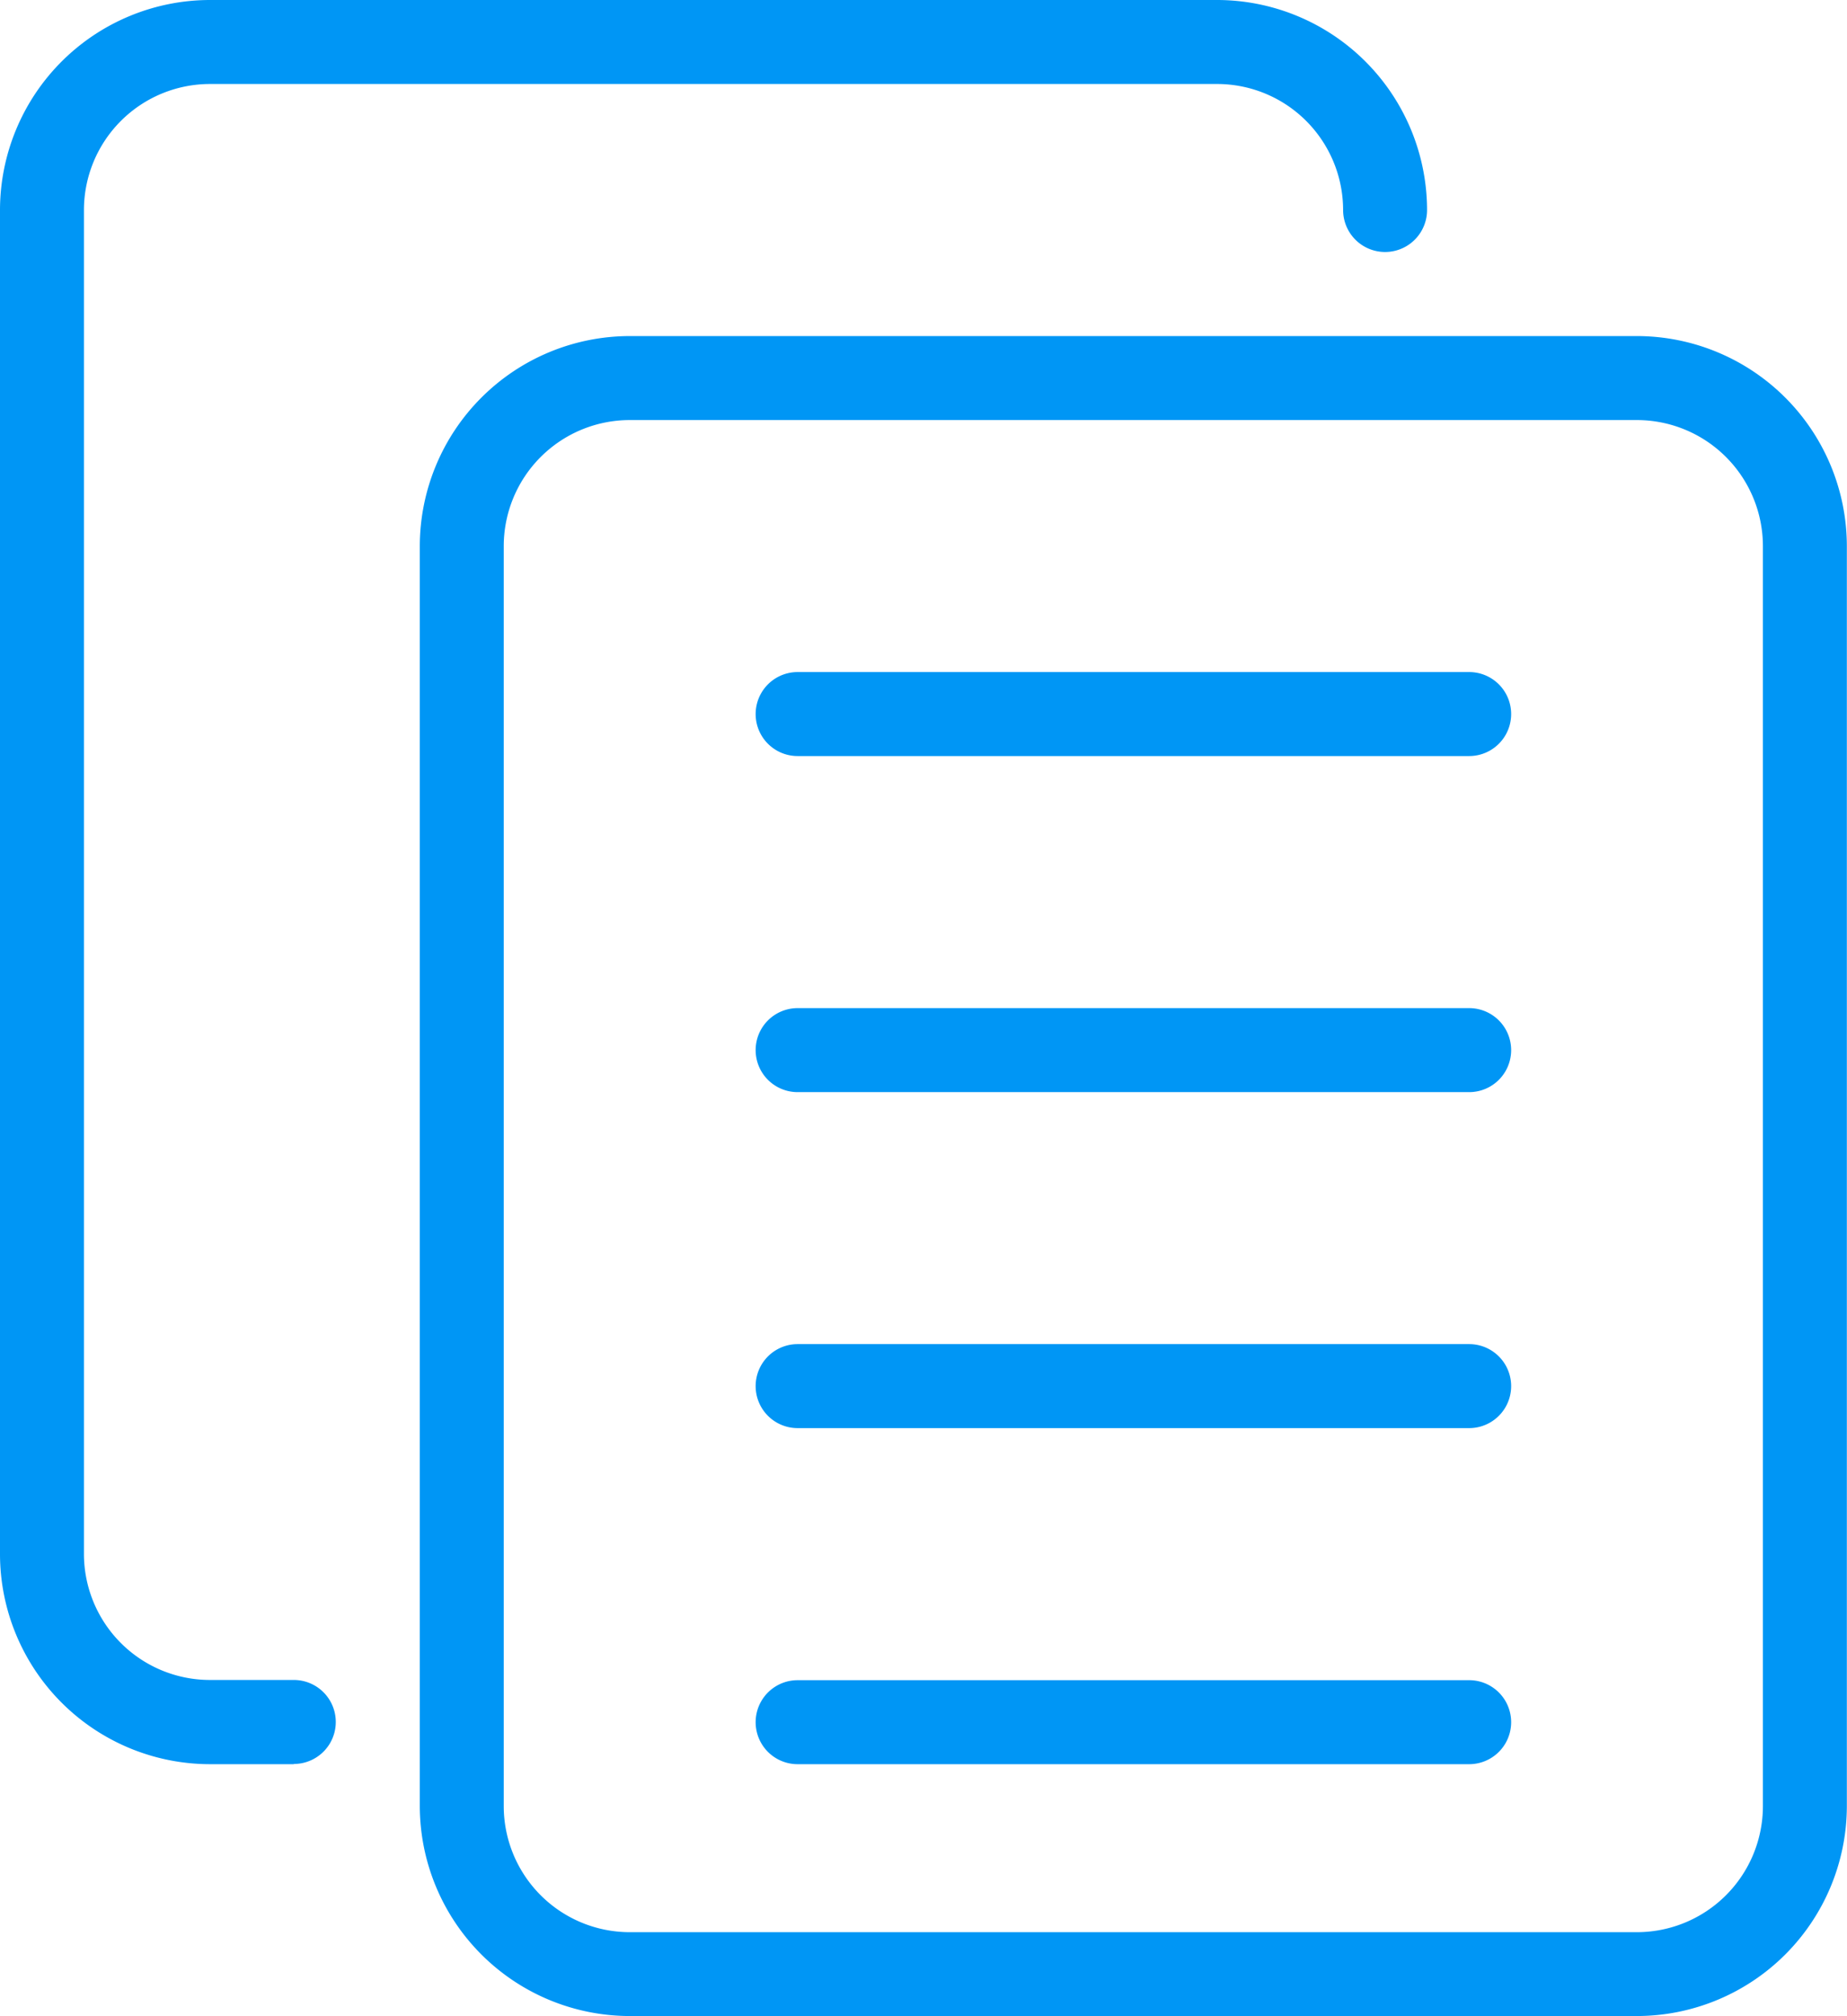 <svg xmlns="http://www.w3.org/2000/svg" width="25.303" height="27.603" viewBox="0 0 25.303 27.603">
  <defs>
    <style>
      .cls-1 {
        fill: #0096f5;
      }
    </style>
  </defs>
  <g id="copy" transform="translate(-1)">
    <path id="Path_332" data-name="Path 332" class="cls-1 cls-11" d="M22.677,27H8.875A2.879,2.879,0,0,1,6,24.127V6.875A2.879,2.879,0,0,1,8.875,4h13.8a2.879,2.879,0,0,1,2.875,2.875V24.127A2.879,2.879,0,0,1,22.677,27ZM8.875,5.15A1.727,1.727,0,0,0,7.15,6.875V24.127a1.727,1.727,0,0,0,1.725,1.725h13.8A1.727,1.727,0,0,0,24.4,24.127V6.875A1.727,1.727,0,0,0,22.677,5.15Z" transform="translate(0.751 0.601)"/>
    <path id="Path_333" data-name="Path 333" class="cls-1 cls-11" d="M5.025,24.153H3.875A2.879,2.879,0,0,1,1,21.278V2.875A2.879,2.879,0,0,1,3.875,0h13.8a2.879,2.879,0,0,1,2.875,2.875.575.575,0,1,1-1.15,0A1.727,1.727,0,0,0,17.677,1.15H3.875A1.727,1.727,0,0,0,2.15,2.875v18.4A1.727,1.727,0,0,0,3.875,23h1.15a.575.575,0,1,1,0,1.15Z" transform="translate(0 0)"/>
    <path id="Path_334" data-name="Path 334" class="cls-1 cls-11" d="M19.776,17.15h-9.2a.575.575,0,1,1,0-1.15h9.2a.575.575,0,0,1,0,1.15Z" transform="translate(1.351 2.402)"/>
    <path id="Path_335" data-name="Path 335" class="cls-1 cls-11" d="M19.776,21.15h-9.2a.575.575,0,1,1,0-1.15h9.2a.575.575,0,1,1,0,1.15Z" transform="translate(1.351 3.003)"/>
    <path id="Path_336" data-name="Path 336" class="cls-1 cls-11" d="M19.776,13.15h-9.2a.575.575,0,1,1,0-1.15h9.2a.575.575,0,0,1,0,1.15Z" transform="translate(1.351 1.802)"/>
    <path id="Path_337" data-name="Path 337" class="cls-1 cls-11" d="M19.776,9.15h-9.2a.575.575,0,0,1,0-1.15h9.2a.575.575,0,1,1,0,1.15Z" transform="translate(1.351 1.201)"/>
  </g>
</svg>
